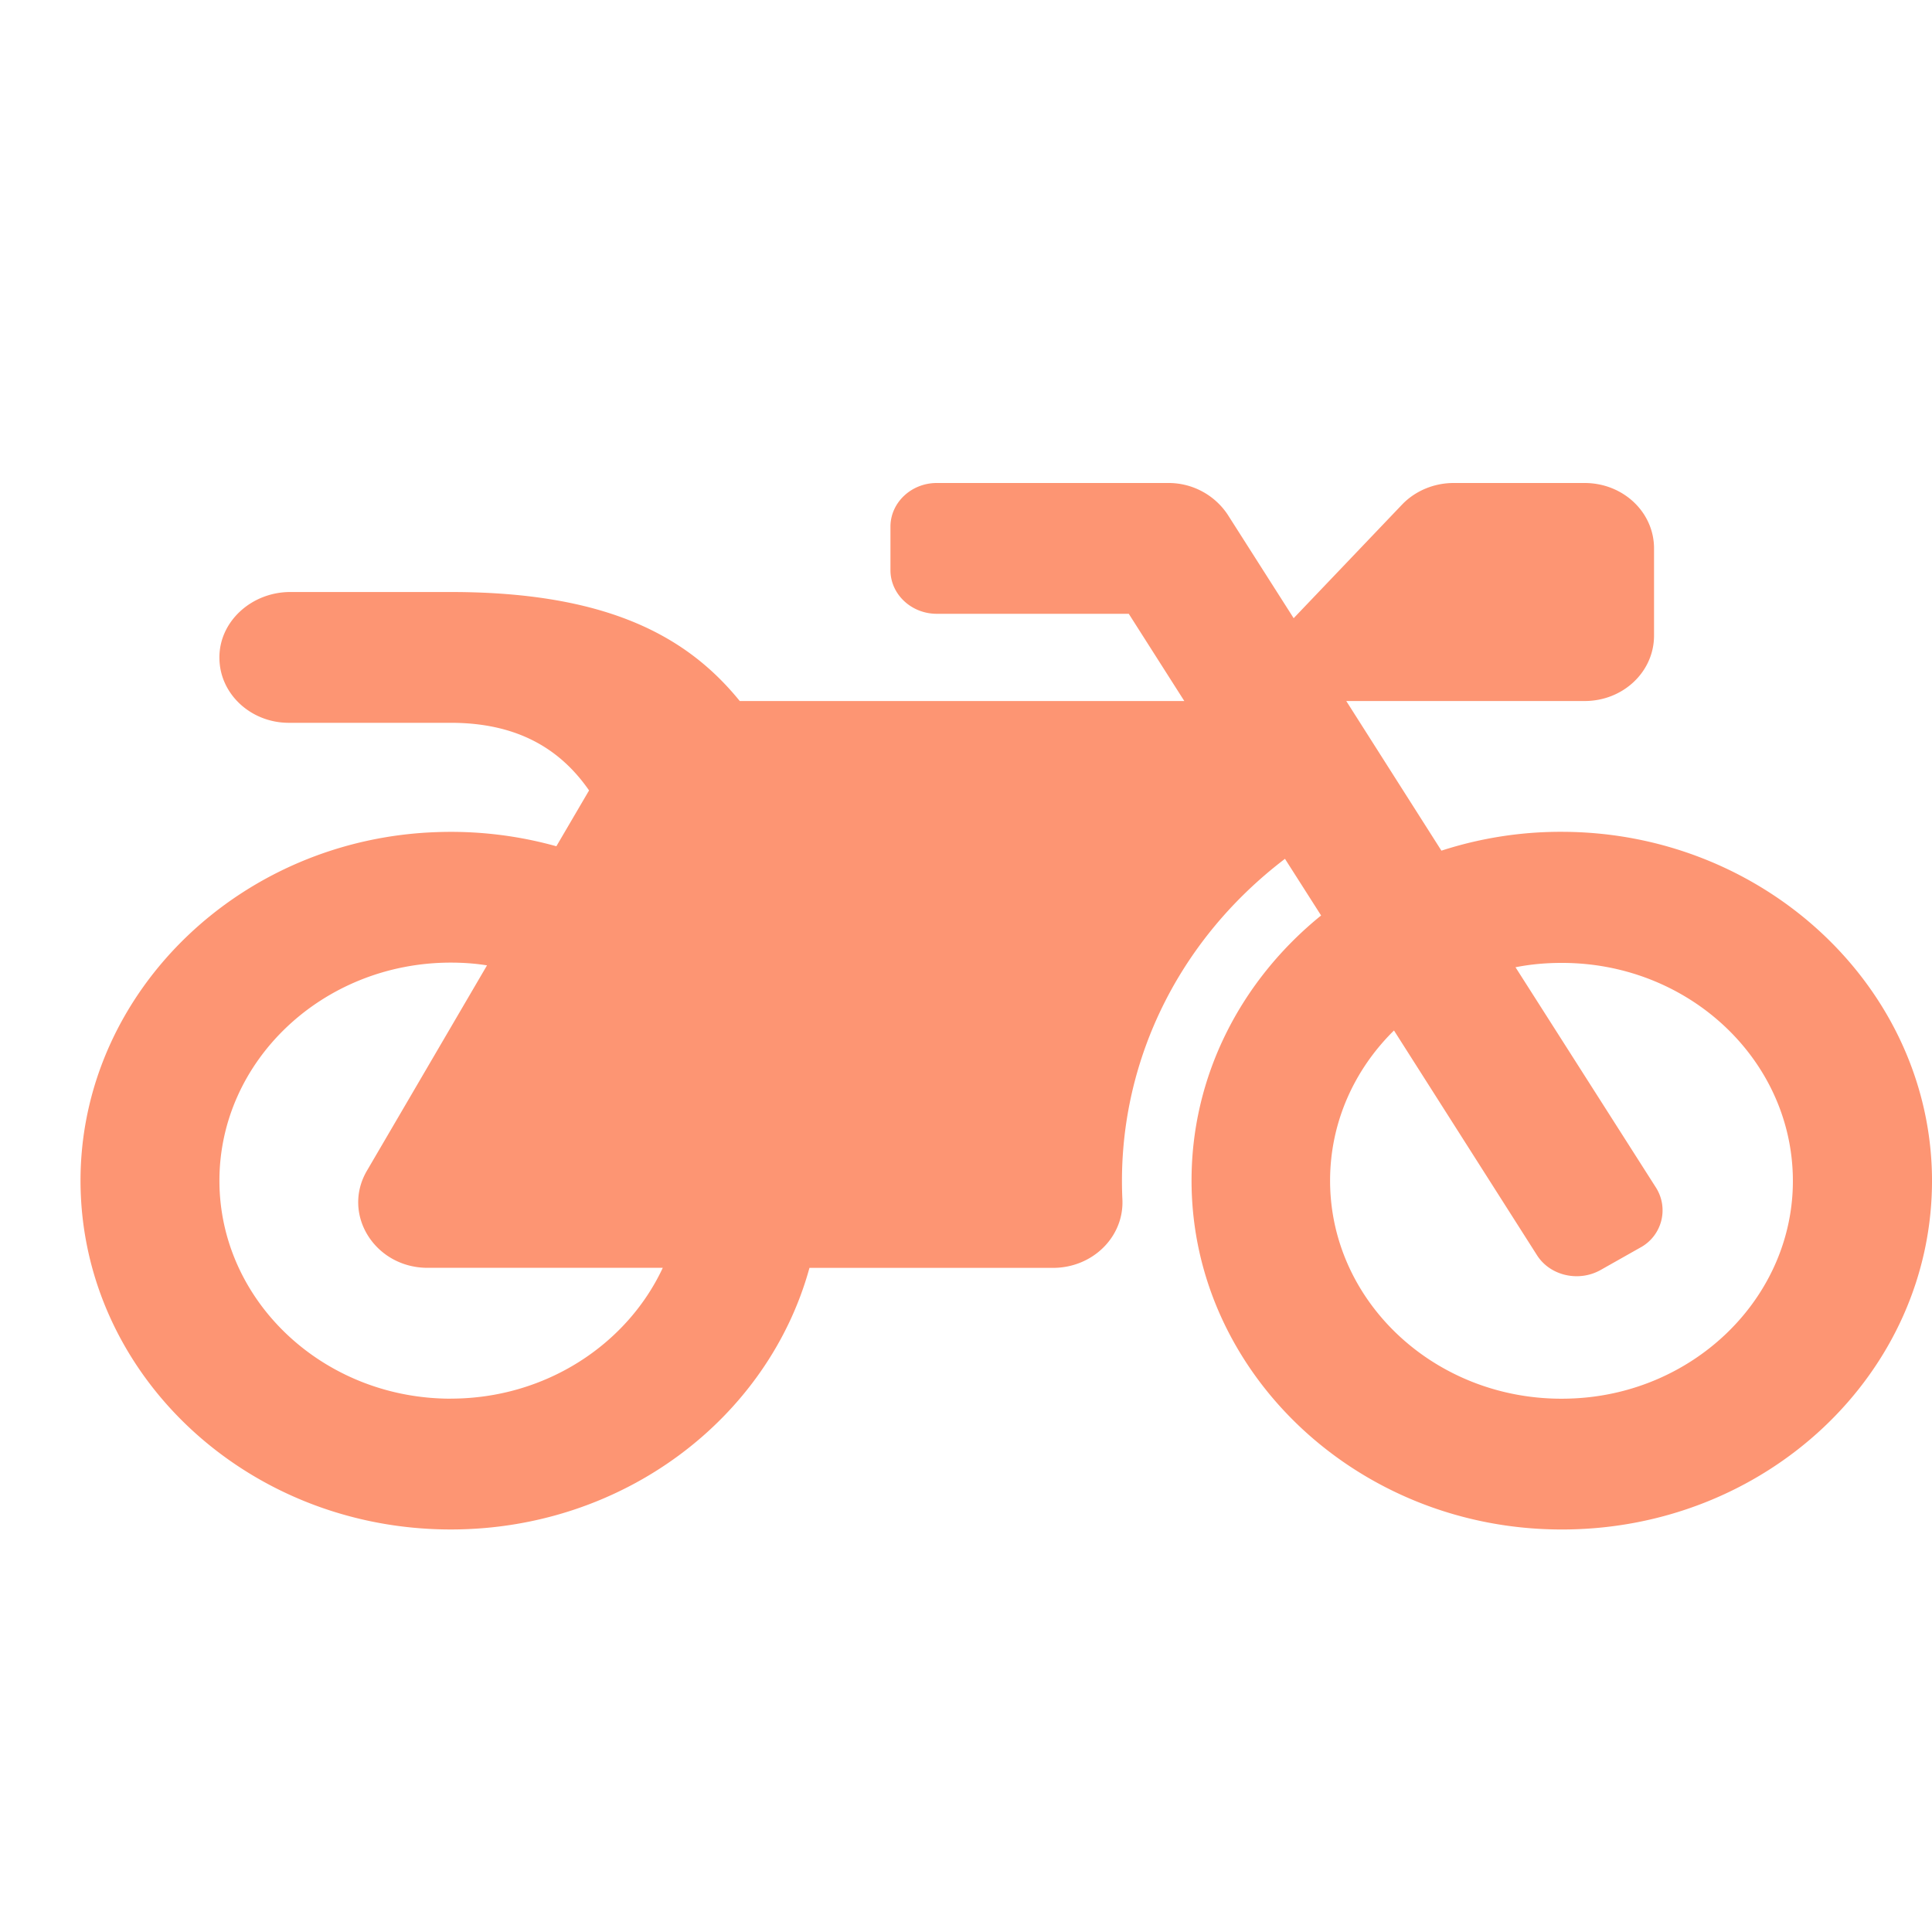<svg xmlns="http://www.w3.org/2000/svg" width="40" height="40" viewBox="0 0 40 40">
    <path fill="#fd9573" fill-rule="evenodd" d="M32.383 17.222a8 8 0 0 0-2.54.39l-1.97-3.098h4.935c.796 0 1.437-.604 1.437-1.354v-1.806c0-.75-.64-1.354-1.437-1.354h-2.713c-.407 0-.796.164-1.066.446l-2.245 2.353-1.366-2.144A1.468 1.468 0 0 0 24.185 10h-4.791c-.527 0-.958.406-.958.903v.903c0 .496.431.902.958.902h3.976l1.15 1.806h-9.204c-1.06-1.304-2.689-2.257-5.982-2.257H6.01c-.808 0-1.485.62-1.467 1.382.012.734.653 1.326 1.437 1.326h3.354c1.467 0 2.317.615 2.862 1.4l-.677 1.156a8.11 8.11 0 0 0-2.473-.293c-4.03.135-7.282 3.244-7.377 7.047-.096 4.068 3.371 7.391 7.665 7.391 3.569 0 6.569-2.302 7.425-5.416h5.042c.82 0 1.473-.643 1.437-1.416-.125-2.658 1.048-5.287 3.366-7.053l.748 1.173c-1.652 1.337-2.7 3.324-2.682 5.541.03 3.927 3.425 7.137 7.593 7.171 4.287.04 7.773-3.244 7.737-7.284-.042-3.927-3.45-7.132-7.617-7.16zM9.333 28.958c-2.64 0-4.79-2.026-4.79-4.514 0-2.488 2.15-4.514 4.79-4.514.252 0 .504.017.75.057L7.596 24.24c-.527.903.168 2.009 1.258 2.009h4.868c-.742 1.59-2.431 2.708-4.39 2.708zm27.78-4.266c-.131 2.291-2.096 4.142-4.52 4.26-2.761.141-5.055-1.935-5.055-4.508 0-1.207.503-2.302 1.323-3.109l2.959 4.65c.27.428.862.564 1.317.31l.82-.463a.877.877 0 0 0 .33-1.241l-2.91-4.565c.311-.062.628-.09.952-.09 2.73-.006 4.928 2.155 4.784 4.756z"/>
</svg>

